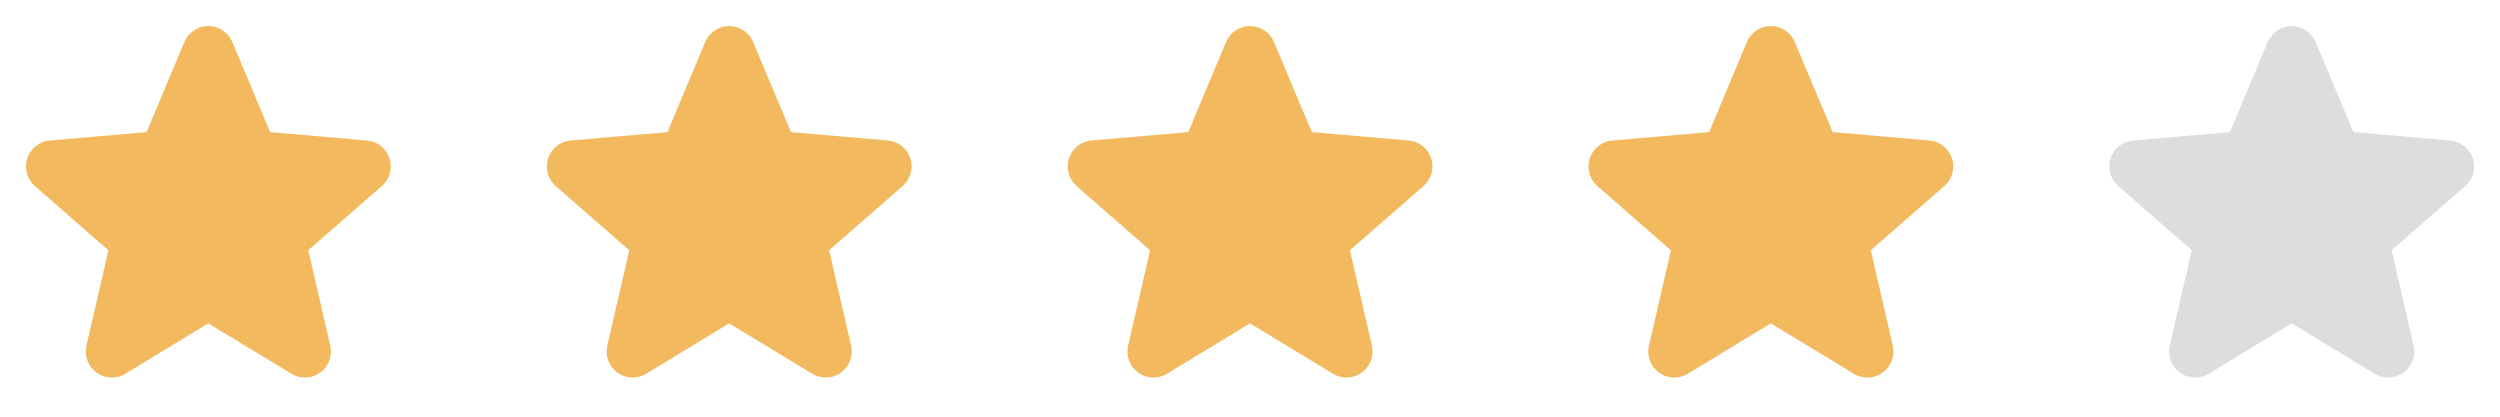<svg width="96" height="16" viewBox="0 0 96 16" fill="none" xmlns="http://www.w3.org/2000/svg">
<path d="M14.656 7.149L11.838 9.609L12.682 13.271C12.727 13.463 12.714 13.663 12.645 13.847C12.577 14.031 12.456 14.191 12.296 14.307C12.137 14.423 11.948 14.489 11.752 14.498C11.555 14.506 11.361 14.456 11.192 14.355L7.998 12.417L4.81 14.355C4.642 14.456 4.447 14.506 4.251 14.498C4.054 14.489 3.865 14.423 3.706 14.307C3.547 14.191 3.425 14.031 3.357 13.847C3.288 13.663 3.276 13.463 3.32 13.271L4.163 9.612L1.344 7.149C1.195 7.02 1.087 6.85 1.034 6.661C0.981 6.471 0.985 6.27 1.046 6.083C1.107 5.895 1.222 5.73 1.376 5.608C1.53 5.485 1.717 5.411 1.913 5.395L5.63 5.073L7.08 1.613C7.156 1.431 7.284 1.276 7.447 1.167C7.611 1.058 7.803 1 8 1C8.197 1 8.389 1.058 8.553 1.167C8.717 1.276 8.844 1.431 8.92 1.613L10.375 5.073L14.09 5.395C14.286 5.411 14.473 5.485 14.628 5.608C14.782 5.73 14.897 5.895 14.958 6.083C15.018 6.27 15.023 6.471 14.97 6.661C14.916 6.85 14.809 7.02 14.66 7.149H14.656Z" fill="#F3B95F"/>
<path d="M34.657 7.149L31.838 9.609L32.682 13.271C32.727 13.463 32.714 13.663 32.645 13.847C32.577 14.031 32.456 14.191 32.297 14.307C32.138 14.423 31.948 14.489 31.752 14.498C31.555 14.506 31.36 14.456 31.192 14.355L27.998 12.417L24.81 14.355C24.642 14.456 24.447 14.506 24.251 14.498C24.054 14.489 23.865 14.423 23.706 14.307C23.547 14.191 23.425 14.031 23.357 13.847C23.288 13.663 23.276 13.463 23.32 13.271L24.163 9.612L21.344 7.149C21.195 7.02 21.087 6.85 21.034 6.661C20.981 6.471 20.985 6.27 21.046 6.083C21.107 5.895 21.221 5.73 21.376 5.608C21.53 5.485 21.717 5.411 21.913 5.395L25.63 5.073L27.08 1.613C27.156 1.431 27.284 1.276 27.448 1.167C27.611 1.058 27.803 1 28 1C28.197 1 28.389 1.058 28.553 1.167C28.717 1.276 28.845 1.431 28.92 1.613L30.375 5.073L34.09 5.395C34.286 5.411 34.473 5.485 34.628 5.608C34.782 5.73 34.897 5.895 34.958 6.083C35.018 6.27 35.023 6.471 34.969 6.661C34.916 6.85 34.809 7.02 34.66 7.149H34.657Z" fill="#F3B95F"/>
<path d="M54.657 7.149L51.838 9.609L52.682 13.271C52.727 13.463 52.714 13.663 52.645 13.847C52.577 14.031 52.456 14.191 52.297 14.307C52.138 14.423 51.948 14.489 51.752 14.498C51.555 14.506 51.361 14.456 51.192 14.355L47.998 12.417L44.81 14.355C44.642 14.456 44.447 14.506 44.251 14.498C44.054 14.489 43.865 14.423 43.706 14.307C43.547 14.191 43.425 14.031 43.357 13.847C43.288 13.663 43.276 13.463 43.32 13.271L44.163 9.612L41.344 7.149C41.195 7.02 41.087 6.85 41.034 6.661C40.981 6.471 40.985 6.27 41.046 6.083C41.107 5.895 41.221 5.73 41.376 5.608C41.53 5.485 41.717 5.411 41.913 5.395L45.63 5.073L47.08 1.613C47.156 1.431 47.284 1.276 47.447 1.167C47.611 1.058 47.803 1 48 1C48.197 1 48.389 1.058 48.553 1.167C48.717 1.276 48.844 1.431 48.92 1.613L50.375 5.073L54.09 5.395C54.286 5.411 54.473 5.485 54.628 5.608C54.782 5.73 54.897 5.895 54.958 6.083C55.018 6.27 55.023 6.471 54.969 6.661C54.916 6.85 54.809 7.02 54.66 7.149H54.657Z" fill="#F3B95F"/>
<path d="M74.656 7.149L71.838 9.609L72.682 13.271C72.727 13.463 72.714 13.663 72.645 13.847C72.577 14.031 72.456 14.191 72.296 14.307C72.138 14.423 71.948 14.489 71.751 14.498C71.555 14.506 71.361 14.456 71.192 14.355L67.998 12.417L64.81 14.355C64.642 14.456 64.447 14.506 64.251 14.498C64.054 14.489 63.865 14.423 63.706 14.307C63.547 14.191 63.425 14.031 63.357 13.847C63.288 13.663 63.276 13.463 63.32 13.271L64.163 9.612L61.344 7.149C61.195 7.02 61.087 6.85 61.034 6.661C60.981 6.471 60.985 6.27 61.046 6.083C61.107 5.895 61.221 5.73 61.376 5.608C61.53 5.485 61.717 5.411 61.913 5.395L65.63 5.073L67.08 1.613C67.156 1.431 67.284 1.276 67.448 1.167C67.611 1.058 67.803 1 68 1C68.197 1 68.389 1.058 68.553 1.167C68.717 1.276 68.844 1.431 68.92 1.613L70.375 5.073L74.09 5.395C74.286 5.411 74.473 5.485 74.628 5.608C74.782 5.73 74.897 5.895 74.958 6.083C75.018 6.27 75.023 6.471 74.969 6.661C74.916 6.85 74.809 7.02 74.66 7.149H74.656Z" fill="#F3B95F"/>
<path d="M94.656 7.149L91.838 9.609L92.682 13.271C92.727 13.463 92.714 13.663 92.645 13.847C92.577 14.031 92.456 14.191 92.296 14.307C92.138 14.423 91.948 14.489 91.751 14.498C91.555 14.506 91.361 14.456 91.192 14.355L87.998 12.417L84.81 14.355C84.642 14.456 84.447 14.506 84.251 14.498C84.054 14.489 83.865 14.423 83.706 14.307C83.547 14.191 83.425 14.031 83.357 13.847C83.288 13.663 83.275 13.463 83.32 13.271L84.163 9.612L81.344 7.149C81.195 7.02 81.087 6.85 81.034 6.661C80.981 6.471 80.985 6.27 81.046 6.083C81.107 5.895 81.222 5.73 81.376 5.608C81.53 5.485 81.717 5.411 81.913 5.395L85.63 5.073L87.08 1.613C87.156 1.431 87.284 1.276 87.448 1.167C87.611 1.058 87.803 1 88 1C88.197 1 88.389 1.058 88.553 1.167C88.717 1.276 88.844 1.431 88.92 1.613L90.375 5.073L94.09 5.395C94.286 5.411 94.473 5.485 94.628 5.608C94.782 5.73 94.897 5.895 94.958 6.083C95.018 6.27 95.023 6.471 94.969 6.661C94.916 6.85 94.809 7.02 94.66 7.149H94.656Z" fill="#DCDDDE"/>
</svg>
